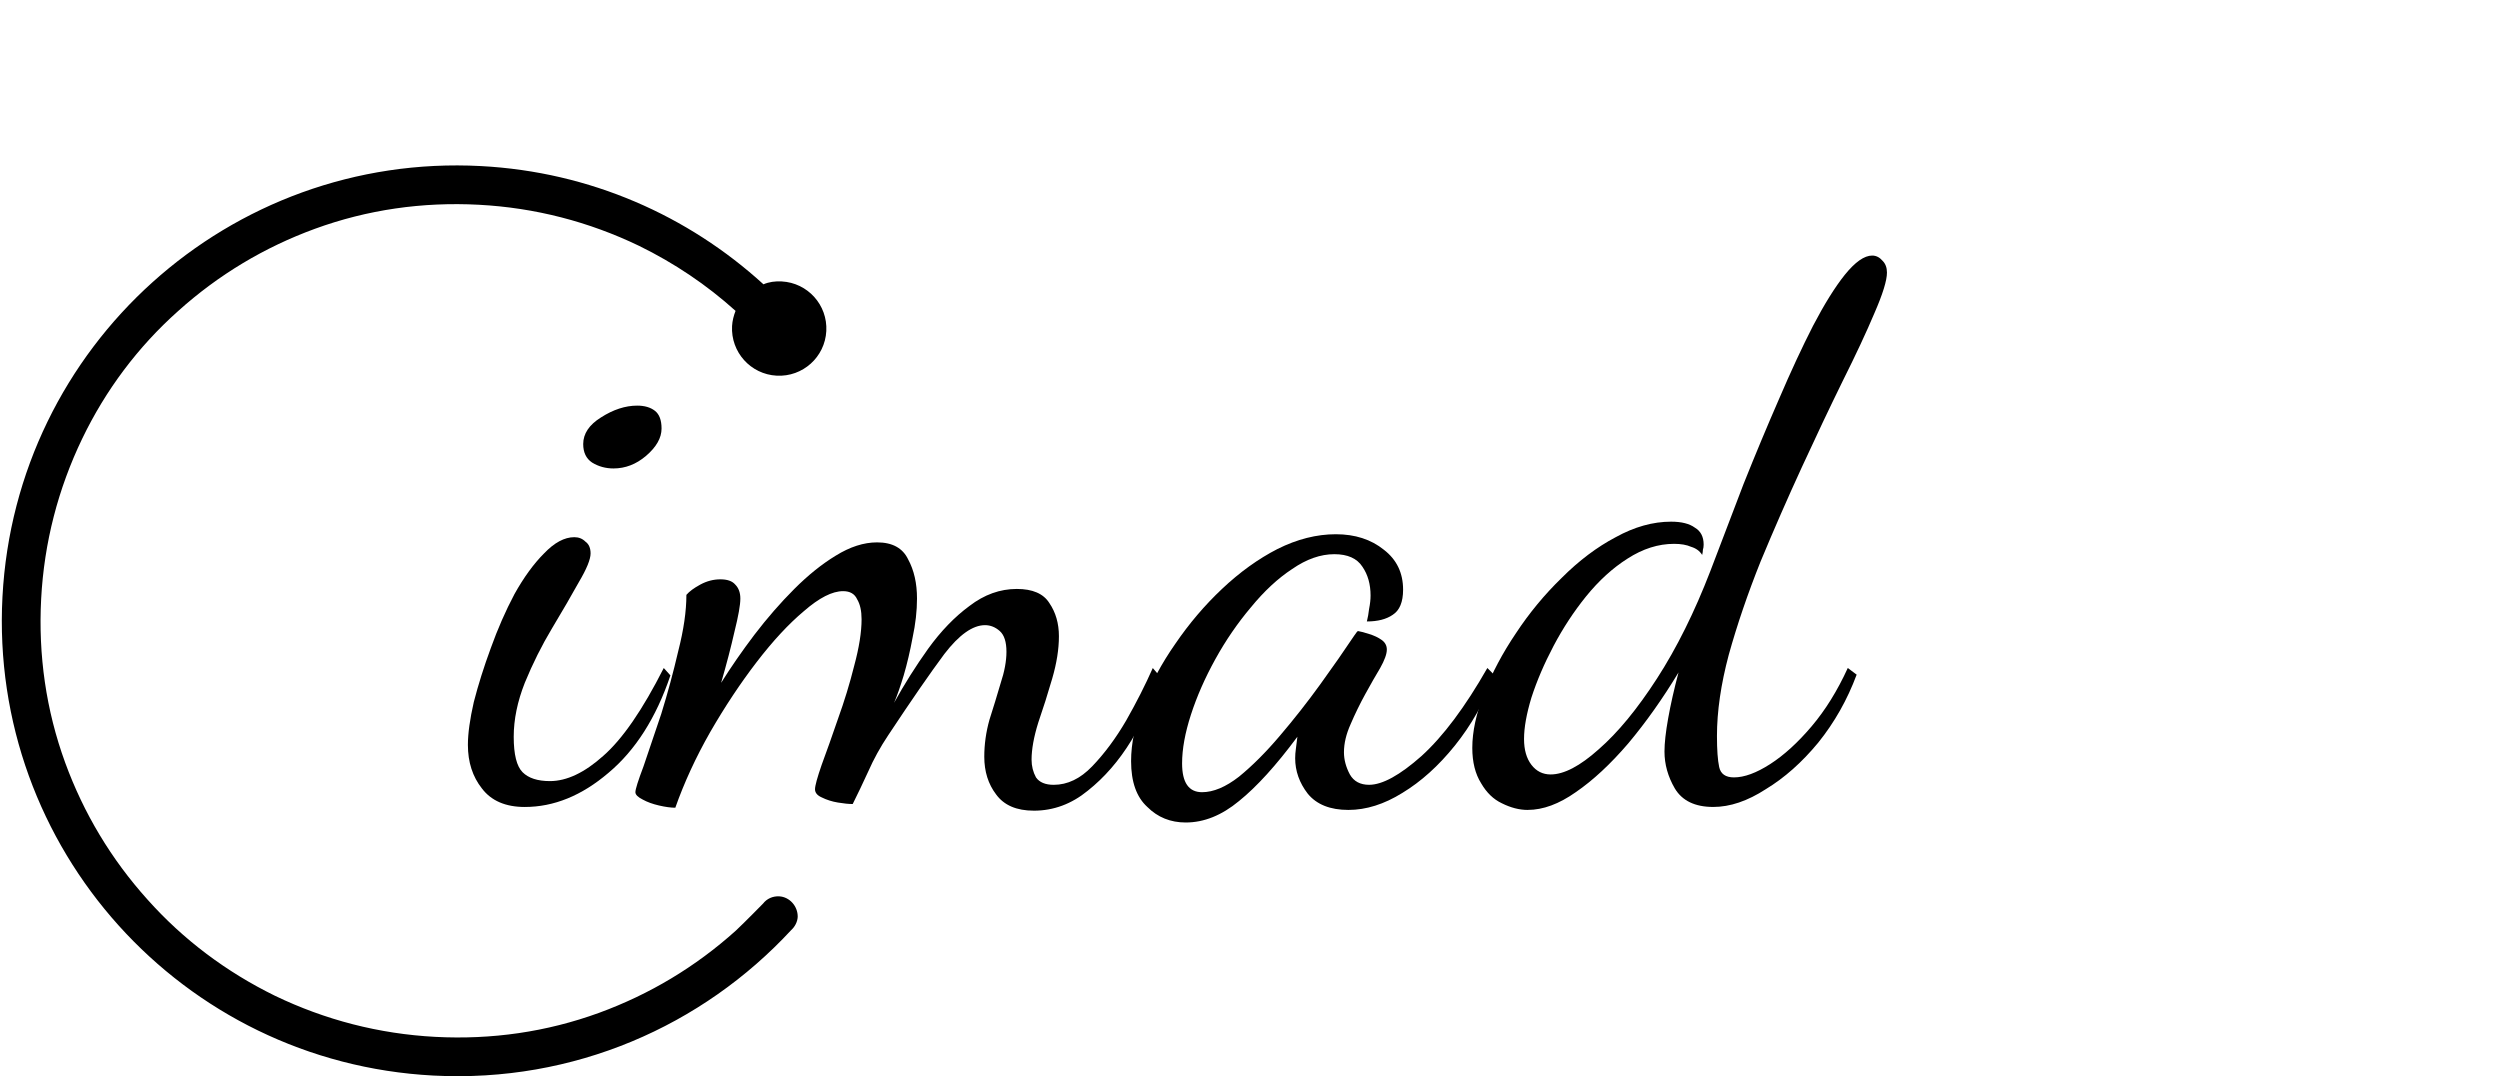 <svg width="956.171" height="411.654" xmlns="http://www.w3.org/2000/svg">
  <g fill="#333">
    <g aria-label="imad" style="font-size:287.585px;line-height:1.25;font-family:'Dancing Script';-inkscape-font-specification:'Dancing Script';text-align:center;letter-spacing:4.494px;text-anchor:middle;fill:#000;stroke-width:1.498">
      <path d="M140.19 271.977q-11.217 0-16.68-7.19-5.465-6.902-5.465-16.968 0-6.614 2.3-16.68 2.59-10.065 6.615-20.993 4.027-11.216 9.203-20.994 5.464-9.778 11.503-15.817 6.04-6.327 11.791-6.327 2.589 0 4.314 1.726 2.013 1.437 2.013 4.6 0 3.452-4.601 11.217-4.314 7.765-10.353 17.83-6.04 10.065-10.64 21.281-4.314 10.929-4.314 20.994 0 10.353 3.45 13.804 3.452 3.451 10.641 3.451 9.778 0 20.706-9.778 11.216-9.778 23.582-34.222l2.589 2.875q-8.34 24.733-24.158 37.962-15.53 13.229-32.497 13.229zm34.51-131.714q-4.602 0-8.34-2.301-3.452-2.3-3.452-7.19 0-6.039 6.903-10.353 7.19-4.601 14.091-4.601 4.314 0 6.902 2.013 2.589 2.013 2.589 6.902 0 5.464-6.04 10.64-5.751 4.89-12.654 4.89z" style="fill:#000" transform="translate(62.919 41.29) scale(.983)"/>
      <path d="M338.227 273.414q-10.065 0-14.667-6.326-4.6-6.04-4.6-14.667 0-7.19 2.012-14.38 2.3-7.19 4.314-14.091 2.3-6.902 2.3-12.366 0-5.752-2.588-8.053-2.588-2.3-5.751-2.3-7.19 0-15.818 11.215-8.34 11.216-21.856 31.635-4.601 6.902-7.765 14.091-3.163 6.903-6.039 12.654-2.3 0-5.752-.575-3.45-.575-6.327-2.013-2.588-1.15-2.588-3.163 0-2.014 2.588-9.49 2.876-7.766 6.327-17.831 3.739-10.353 6.327-20.706 2.876-10.64 2.876-18.118 0-4.889-1.726-7.765-1.437-3.163-5.464-3.163-6.327 0-15.242 7.765-8.915 7.477-18.405 19.843-9.49 12.366-18.118 27.32-8.34 14.667-13.516 29.334-2.589 0-6.327-.863-3.739-.862-6.327-2.3-2.876-1.438-2.876-2.876 0-1.726 3.163-10.066 2.876-8.627 6.902-20.418 3.74-12.079 6.615-24.445 3.163-12.366 3.163-21.856 1.726-2.013 5.464-4.027 3.74-2.013 7.765-2.013 4.026 0 5.752 2.013 2.013 2.014 2.013 5.465 0 3.738-2.3 12.94-2.014 8.916-5.177 19.844 5.752-9.202 12.941-18.693 7.477-9.778 15.53-17.83 8.052-8.052 16.105-12.941 8.34-5.177 16.104-5.177 8.915 0 12.079 6.615 3.45 6.326 3.45 15.242 0 7.19-1.725 15.242-1.438 7.764-3.45 14.666-2.014 6.615-3.74 10.641 6.04-10.928 13.23-20.994 7.477-10.353 16.104-16.68 8.628-6.614 18.406-6.614 9.203 0 12.654 5.464 3.738 5.464 3.738 12.941 0 7.478-2.588 16.393-2.588 8.915-5.464 17.255-2.588 8.34-2.588 14.38 0 3.738 1.725 6.901 2.013 2.876 6.902 2.876 8.052 0 14.954-7.19 7.19-7.477 13.23-17.83 6.039-10.64 10.352-20.418l3.451 4.026q-4.6 12.078-11.79 24.157-7.19 11.79-16.968 19.556-9.49 7.764-20.994 7.764z" style="fill:#000" transform="translate(62.919 41.29) scale(.983)"/>
      <path d="M397.362 278.016q-8.915 0-14.955-6.04-6.326-5.751-6.326-17.83 0-10.353 4.601-22.144 4.601-12.078 12.654-23.582 8.052-11.79 18.118-21.281 10.353-9.778 21.568-15.53 11.504-5.751 22.72-5.751 11.215 0 18.693 6.039 7.477 5.752 7.477 15.53 0 7.19-4.026 9.777-3.739 2.589-10.066 2.589.575-2.3.863-4.89.575-2.875.575-5.176 0-6.614-3.163-11.216-3.164-4.888-10.928-4.888-8.053 0-16.393 5.751-8.34 5.464-16.105 14.955-7.764 9.202-13.804 20.13-6.039 10.929-9.49 21.57-3.451 10.64-3.451 18.98 0 11.216 7.765 11.216 6.614 0 14.379-6.04 7.765-6.326 15.817-15.817 8.34-9.777 15.817-20.13 7.478-10.354 13.23-18.981 1.15-1.726 1.437-1.726 1.726.288 4.314 1.15 2.876.863 4.889 2.301 2.013 1.438 2.013 3.739 0 2.588-2.588 7.19-2.588 4.313-5.752 10.065-3.163 5.752-5.752 11.791-2.588 5.752-2.588 10.928 0 4.314 2.3 8.628 2.301 4.026 7.478 4.026 7.765 0 20.419-11.216 12.653-11.503 25.595-34.222l2.875 2.875q-6.039 15.53-15.53 27.321-9.49 11.791-20.418 18.405-10.64 6.615-20.993 6.615-10.641 0-15.818-6.327-4.888-6.327-4.888-13.804 0-1.726.287-3.739l.575-4.601q-12.366 16.68-22.719 25.02-10.065 8.34-20.706 8.34z" style="fill:#000" transform="translate(62.919 41.29) scale(.983)"/>
      <path d="M530.406 273.127q-4.889 0-10.065-2.588-4.89-2.301-8.053-7.765-3.45-5.464-3.45-13.804 0-9.49 4.6-21.282 4.602-11.79 12.367-23.294 7.765-11.79 17.83-21.569 10.066-10.065 20.994-15.817 10.928-6.04 21.569-6.04 6.039 0 9.202 2.301 3.451 2.014 3.451 6.615 0 1.15-.287 2.013 0 .863-.288 2.013-1.438-2.3-4.314-3.163-2.588-1.15-6.614-1.15-9.203 0-18.118 5.751-8.627 5.464-16.105 14.667-7.19 8.915-12.653 19.268-5.464 10.353-8.628 20.131-2.876 9.49-2.876 16.105 0 6.327 2.876 10.065 2.876 3.739 7.477 3.739 7.765 0 18.693-9.778 11.216-9.778 22.72-27.608 11.503-17.83 20.706-41.7 6.327-16.68 12.941-33.935 6.902-17.255 13.804-33.072 6.902-16.105 13.229-28.471 6.614-12.654 12.366-19.844 6.04-7.477 10.64-7.477 2.301 0 4.027 2.013 1.725 1.726 1.725 4.602 0 4.601-4.888 15.817-4.602 10.928-12.367 26.458-7.477 15.242-15.817 33.36-8.34 18.117-16.105 36.81-7.477 18.693-12.366 36.236-4.601 17.255-4.601 31.634 0 8.053.863 12.079.862 4.026 5.751 4.026 6.04 0 14.092-5.176 8.052-5.177 16.105-14.667 8.052-9.49 14.091-22.72l3.451 2.589q-5.464 14.667-14.954 26.458-9.49 11.503-20.418 18.118-10.641 6.902-20.419 6.902-10.64 0-14.954-7.19-4.027-6.902-4.027-14.38 0-4.888 1.438-12.94 1.438-8.053 4.026-17.83-9.202 15.241-19.555 27.607-10.353 12.079-20.419 18.98-9.778 6.903-18.693 6.903z" style="fill:#000" transform="translate(62.919 41.29) scale(.983)"/>
    </g>
    <path d="M239.166 306.748c-2.534-.134-4.833.941-6.276 2.808 0 0-6.952 7.107-10.569 10.503-15.692 14.12-33.596 24.834-53.257 32.018-20.422 7.443-41.808 10.5-63.72 9.344-21.91-1.156-42.849-6.595-62.382-15.995-18.796-9.213-35.623-21.76-49.593-37.443-14.12-15.692-24.834-33.596-32.018-53.257-7.443-20.422-10.5-41.808-9.344-63.72 1.156-21.911 6.595-42.85 15.996-62.383 9.063-18.804 21.61-35.63 37.294-49.6 15.692-14.12 33.596-24.834 53.256-32.018 20.422-7.443 41.809-10.5 63.72-9.344 21.912 1.156 42.85 6.595 62.383 15.995 13.697 6.702 26.256 15.137 37.528 25.298-.69 1.757-1.247 3.82-1.358 5.907-.534 10.136 7.232 18.766 17.367 19.301 10.136.535 18.767-7.231 19.302-17.367.534-10.136-7.231-18.766-17.367-19.301-2.534-.134-4.943.188-7.085 1.121-29.236-26.653-67.345-43.76-109.976-46.009C25.435 17.456-57.89 92.43-63.048 190.212c-5.158 97.782 69.817 181.106 167.599 186.264 54.704 2.886 104.75-19.287 139.305-56.626 1.412-1.27 2.409-3.161 2.511-5.099.071-4.181-3.176-7.79-7.2-8.003z" style="fill:#000;stroke-width:1.493" transform="translate(62.919 41.29) scale(.983)"/>
  </g>
  <path d="M1437.268 701.949h-956.17V375.95h956.17z" fill="none" style="stroke-width:.983" transform="translate(-481.097 -375.95)"/>
</svg>
